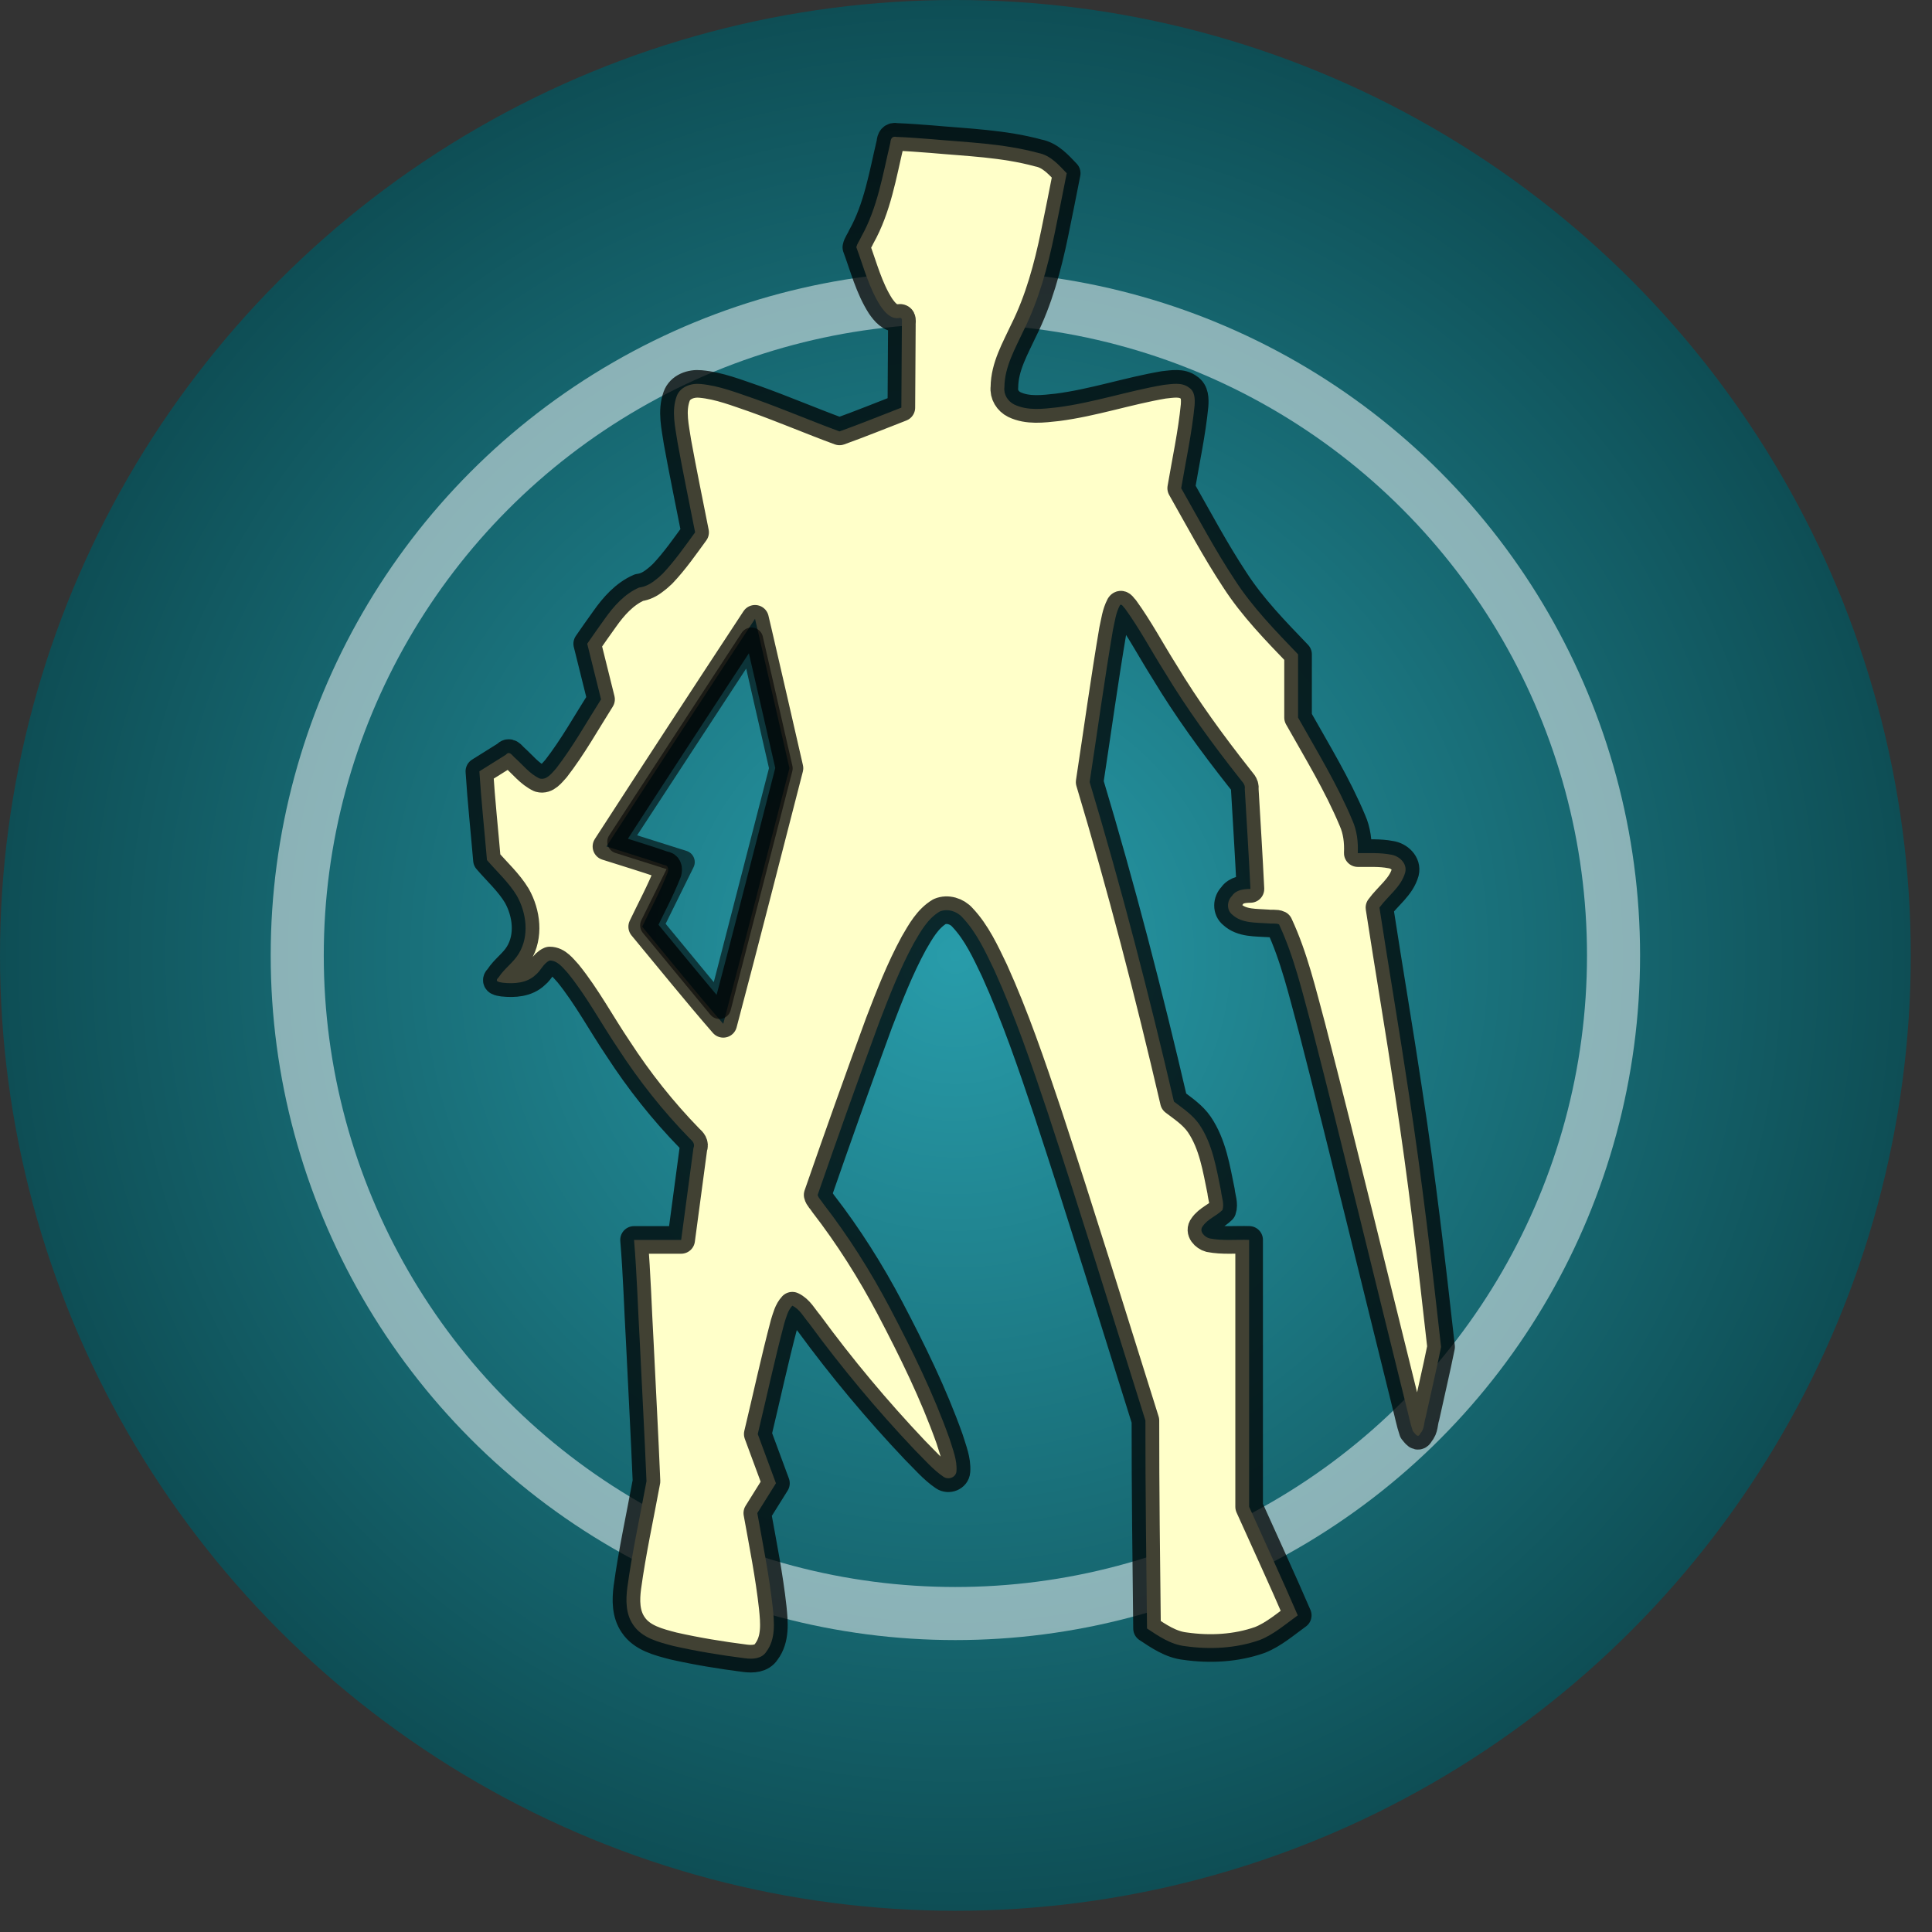 <?xml version="1.0" encoding="UTF-8" standalone="no"?>
<svg
   version="1.1"
   width="91"
   height="91"
   viewBox="0, 0, 91, 91"
   xml:space="preserve"
   fill-rule="evenodd"
   stroke-linejoin="round"
   stroke-miterlimit="2"
   style="clip-rule:evenodd;"
   xmlns="http://www.w3.org/2000/svg"
   xmlns:svg="http://www.w3.org/2000/svg">

    <rect x="0" y="0" width="91" height="91" fill="#333333" stroke="none"/>

    <defs>
        <radialGradient cx="45" cy="45" r="45" gradientUnits="userSpaceOnUse" id="Radial">
			<stop offset="0%" stop-color="#289caa" stop-opacity="1" />
			<stop offset="100%" stop-color="#0E4E55" stop-opacity="1" />
		</radialGradient>
    </defs>
	
	<circle cx="45" cy="45" r="45" stroke-width="1.1px" style="fill:url(#Radial);" />
	
    <circle cx="45" cy="45" r="31" stroke-width="2.5px" stroke-opacity="0.5" style="fill:none;stroke:white;" />
	
    <g
	   stroke-width="0.5"
	   style="fill:#ffffff;stroke:#000000"
	   fill-rule="nonzero"
	   transform="matrix(1.1,0,0,1.1,-3.494,-6.158)">
	
	   <path
		   style="fill:#ffffc9;stroke:#000000;stroke-width:1.182;stroke-linecap:butt;stroke-dasharray:none;stroke-opacity:0.745"
		   d="m 41.57,11.46 c -0.197,-0.041 -0.257,0.079 -0.27,0.254 -0.325,1.365 -0.549,2.786 -1.246,4.025 -0.063,0.15 -0.181,0.296 -0.209,0.448 0.314,0.848 0.542,1.744 1.033,2.513 0.179,0.259 0.422,0.556 0.773,0.518 0.204,-0.057 0.135,0.154 0.143,0.292 -0.007,1.181 -0.015,2.362 -0.022,3.543 -0.882,0.342 -1.758,0.699 -2.648,1.018 -1.204,-0.442 -2.409,-0.958 -3.628,-1.393 -0.76,-0.258 -1.52,-0.566 -2.326,-0.638 -0.403,-0.04 -0.874,0.119 -1.021,0.531 -0.229,0.637 -0.057,1.325 0.04,1.972 0.233,1.287 0.5,2.567 0.752,3.85 -0.443,0.605 -0.871,1.225 -1.389,1.77 -0.076,0.075 -0.229,0.213 -0.348,0.298 -0.194,0.153 -0.417,0.267 -0.663,0.296 -0.624,0.273 -1.09,0.801 -1.475,1.348 -0.255,0.348 -0.497,0.705 -0.745,1.058 0.197,0.794 0.395,1.587 0.592,2.381 -0.631,0.995 -1.205,2.032 -1.929,2.965 -0.182,0.196 -0.4,0.51 -0.707,0.423 -0.429,-0.203 -0.726,-0.597 -1.076,-0.906 -0.113,-0.107 -0.219,-0.283 -0.362,-0.111 -0.38,0.235 -0.757,0.474 -1.136,0.711 0.081,1.268 0.217,2.533 0.325,3.8 0.431,0.503 0.934,0.954 1.278,1.525 0.42,0.745 0.544,1.733 0.08,2.487 -0.23,0.38 -0.617,0.636 -0.855,1.006 -0.194,0.186 0.004,0.206 0.18,0.235 0.481,0.052 1.031,0.018 1.4,-0.338 0.228,-0.178 0.331,-0.499 0.605,-0.614 0.345,0.001 0.573,0.323 0.787,0.553 0.811,1.004 1.415,2.144 2.139,3.216 0.893,1.377 1.915,2.67 3.062,3.846 0.129,0.115 0.244,0.235 0.166,0.416 -0.175,1.311 -0.351,2.622 -0.526,3.933 -0.673,0 -1.346,0 -2.018,0 0.124,1.467 0.164,2.94 0.248,4.41 0.095,1.974 0.203,3.95 0.285,5.923 -0.278,1.513 -0.61,3.018 -0.819,4.543 -0.071,0.542 -0.075,1.135 0.248,1.604 0.38,0.571 1.095,0.742 1.718,0.906 1.014,0.229 2.042,0.397 3.073,0.528 0.324,0.043 0.715,0.025 0.911,-0.281 0.407,-0.54 0.339,-1.252 0.276,-1.884 -0.15,-1.361 -0.419,-2.705 -0.662,-4.052 0.266,-0.425 0.532,-0.851 0.798,-1.277 -0.259,-0.703 -0.519,-1.405 -0.779,-2.107 0.38,-1.58 0.72,-3.17 1.136,-4.741 0.084,-0.261 0.152,-0.551 0.344,-0.755 0.324,0.151 0.495,0.497 0.721,0.759 1.391,1.9 2.905,3.71 4.524,5.42 0.399,0.393 0.765,0.832 1.231,1.148 0.208,0.143 0.535,0.025 0.553,-0.241 0.036,-0.479 -0.161,-0.939 -0.297,-1.389 -0.687,-1.934 -1.596,-3.78 -2.549,-5.595 -0.828,-1.569 -1.776,-3.074 -2.863,-4.477 -0.072,-0.123 -0.206,-0.238 -0.235,-0.37 0.855,-2.463 1.729,-4.919 2.627,-7.366 0.445,-1.16 0.891,-2.309 1.489,-3.409 0.292,-0.503 0.594,-1.052 1.109,-1.358 0.334,-0.141 0.74,-0.014 0.975,0.254 0.612,0.647 0.987,1.472 1.369,2.266 0.892,1.971 1.589,4.017 2.279,6.077 1.445,4.384 2.802,8.794 4.187,13.198 -0.004,2.969 0.037,5.937 0.069,8.905 0.501,0.331 1.019,0.689 1.633,0.756 1.066,0.152 2.18,0.094 3.2,-0.266 0.604,-0.241 1.098,-0.679 1.621,-1.053 -0.67,-1.559 -1.388,-3.099 -2.082,-4.648 -2e-6,-3.81 0,-7.62 0,-11.43 -0.564,-0.018 -1.137,0.046 -1.694,-0.063 -0.212,-0.055 -0.466,-0.306 -0.29,-0.525 0.209,-0.307 0.588,-0.437 0.84,-0.69 0.091,-0.261 -0.034,-0.543 -0.058,-0.808 -0.201,-0.978 -0.358,-2.009 -0.929,-2.853 -0.28,-0.409 -0.7,-0.687 -1.089,-0.982 -1.069,-4.595 -2.251,-9.164 -3.609,-13.682 0.332,-2.171 0.629,-4.348 0.997,-6.514 0.083,-0.365 0.119,-0.715 0.296,-1.052 0.069,-0.106 0.166,0.097 0.218,0.133 0.626,0.861 1.123,1.807 1.692,2.706 0.957,1.59 2.052,3.09 3.2,4.545 0.104,0.15 0.276,0.273 0.239,0.476 0.083,1.427 0.174,2.854 0.243,4.282 -0.287,0.006 -0.617,0.033 -0.79,0.299 -0.22,0.217 -0.24,0.606 0.016,0.805 0.41,0.377 1.011,0.331 1.527,0.371 0.151,0.023 0.347,-0.018 0.472,0.044 0.651,1.401 1,2.913 1.403,4.397 1.388,5.384 2.691,10.789 4.033,16.184 0.1,0.37 0.169,0.755 0.292,1.114 0.11,0.121 0.222,0.334 0.326,0.091 0.178,-0.179 0.147,-0.459 0.225,-0.687 0.217,-1.002 0.457,-2.004 0.659,-3.007 -0.404,-3.627 -0.826,-7.253 -1.382,-10.86 -0.396,-2.654 -0.85,-5.299 -1.257,-7.952 0.363,-0.501 0.93,-0.885 1.103,-1.505 0.098,-0.389 -0.264,-0.717 -0.624,-0.764 -0.463,-0.09 -0.938,-0.056 -1.407,-0.064 0.021,-0.475 -0.033,-0.957 -0.228,-1.395 -0.642,-1.536 -1.515,-2.96 -2.329,-4.408 0,-0.903 0,-1.806 0,-2.708 -0.966,-1.008 -1.951,-2.013 -2.711,-3.192 -0.835,-1.264 -1.545,-2.605 -2.293,-3.922 0.2,-1.179 0.456,-2.35 0.573,-3.541 0.018,-0.273 0.021,-0.603 -0.241,-0.768 -0.306,-0.238 -0.725,-0.151 -1.081,-0.115 -1.53,0.259 -3.012,0.764 -4.555,0.962 -0.609,0.066 -1.27,0.155 -1.842,-0.12 -0.278,-0.137 -0.464,-0.432 -0.424,-0.746 0.007,-0.875 0.464,-1.654 0.822,-2.426 0.652,-1.303 1.032,-2.719 1.326,-4.14 0.179,-0.863 0.349,-1.728 0.52,-2.593 -0.343,-0.358 -0.697,-0.768 -1.211,-0.866 -1.492,-0.408 -3.047,-0.454 -4.579,-0.593 -0.499,-0.036 -0.998,-0.079 -1.498,-0.096 z m -5.931,21.201 c 0.452,1.943 0.896,3.887 1.342,5.831 -0.943,3.649 -1.868,7.303 -2.835,10.946 -1.185,-1.363 -2.317,-2.771 -3.471,-4.16 0.37,-0.776 0.782,-1.534 1.097,-2.334 0.036,-0.142 0.016,-0.297 -0.16,-0.306 -0.815,-0.286 -1.645,-0.529 -2.468,-0.795 2.109,-3.257 4.23,-6.506 6.362,-9.748 0.044,0.189 0.089,0.377 0.133,0.566 z" />
		
	   <path
		   style="fill:none;fill-opacity:0.761;stroke-width:0;stroke-dasharray:none;stroke:#000000;stroke-opacity:0.498"
		   d="m 40.609,11.361 c -0.56,0.975 -0.477,2.142 -0.48,3.225 -0.527,0.042 -1.451,-0.254 -1.034,0.592 0.235,1.662 0.513,3.429 1.631,4.752 0.477,0.705 0.477,1.569 0.439,2.386 -0.66,0.217 -1.319,0.585 -1.982,0.703 -2.488,-0.918 -5.015,-1.901 -7.71,-1.702 -0.336,0.231 -0.06,1.082 -0.145,1.559 0.029,1.673 0.463,3.298 0.952,4.886 -1.524,1.44 -3.053,2.875 -4.58,4.312 0,1.366 0,2.732 0,4.098 -0.903,0.781 -2.145,0.923 -3.277,0.682 -0.682,-0.208 -0.795,0.81 -1.201,1.197 -0.336,0.52 -0.793,1.006 -0.598,1.67 0.049,1.158 0.1,2.316 0.152,3.474 0.664,0.486 1.33,0.97 1.992,1.459 -0.462,1.274 -0.923,2.55 -1.385,3.824 0.442,0.286 0.784,1.251 1.352,0.675 0.789,-0.362 1.724,-1.122 2.61,-0.634 0.641,0.536 0.656,1.483 1.186,2.114 1.004,1.654 2.226,3.114 3.382,4.663 -0.119,0.844 -0.24,1.688 -0.359,2.531 -0.653,0 -1.306,0 -1.959,0 -0.145,5.739 -0.123,11.487 -0.494,17.217 -0.143,0.667 -0.178,1.265 0.663,1.299 0.991,0.279 1.944,0.829 2.963,0.92 1.366,-0.065 2.731,-0.131 4.097,-0.199 -0.079,-4.578 -0.156,-9.156 -0.232,-13.734 0.535,-0.046 1.415,-0.08 1.471,0.654 1.663,2.402 3.796,4.438 5.726,6.624 0.325,0.672 1.034,0.471 1.645,0.491 -0.158,-1.726 -0.551,-3.591 -1.264,-5.244 -1.257,-3.154 -3.011,-6.073 -4.693,-9.012 1.082,-3.439 2.166,-6.877 3.252,-10.314 0.632,-0.13 1.264,-0.256 1.896,-0.385 2.031,6.624 4.431,13.131 6.512,19.736 0.129,3.407 0.258,6.814 0.389,10.221 0.486,0.394 0.82,1.158 1.553,0.947 1.627,-0.016 3.255,-0.032 4.882,-0.049 0.637,-0.637 1.274,-1.274 1.912,-1.91 -0.74,-1.685 -1.526,-3.358 -2.24,-5.049 -0.149,-3.77 -0.297,-7.54 -0.443,-11.311 -1.035,-0.853 -0.9,-2.337 -0.941,-3.545 -0.067,-0.631 0.242,-1.417 -0.424,-1.799 -0.454,-0.538 -1.123,-0.956 -1.447,-1.567 -0.785,-3.215 -1.569,-6.431 -2.351,-9.647 -0.523,-0.587 -1.046,-1.175 -1.57,-1.762 0.292,-1.8 0.317,-3.66 0.822,-5.416 0.125,-0.593 0.863,-0.558 1.133,-0.093 1.099,1.43 1.99,3.027 2.916,4.561 0.082,1.319 0.163,2.638 0.248,3.957 -0.381,0.435 -1.219,0.704 -1.176,1.365 0.816,0.945 2.151,1.203 3.237,1.738 0.771,0.056 0.631,0.704 0.628,1.285 0.746,4.131 1.854,8.19 2.843,12.268 0.898,3.417 1.69,6.864 2.794,10.226 0.374,0.593 0.474,-0.649 0.676,-0.972 0.6,-2.211 0.842,-4.508 1.085,-6.776 -0.701,-6.02 -1.56,-12.019 -2.726,-17.967 0.503,-0.35 1.24,-0.561 1.6,-0.995 -0.066,-0.551 0.129,-1.304 -0.097,-1.732 -0.556,-0.197 -1.24,-0.224 -1.718,-0.521 -0.938,-1.711 -1.956,-3.401 -2.848,-5.123 0,-0.992 0,-1.984 0,-2.977 -1.231,-1.393 -2.721,-2.626 -3.582,-4.299 -0.14,-1.029 -1.023,-1.717 -1.652,-2.469 0.371,-1.653 0.741,-3.306 1.109,-4.959 -0.419,-0.433 -0.795,-1.003 -1.46,-0.645 -2.304,0.459 -4.672,0.757 -6.843,1.701 -0.073,-0.908 -0.024,-1.936 0.725,-2.573 0.451,-0.349 0.92,-0.675 0.818,-1.318 0.244,-2.163 0.49,-4.326 0.768,-6.484 -1.009,-0.466 -1.99,-1.049 -3.016,-1.442 -1.905,-0.018 -3.81,-0.035 -5.714,-0.05 -0.139,0.219 -0.277,0.439 -0.416,0.658 z m 0.912,0.061 c 2.198,0.226 4.483,0.119 6.592,0.857 0.356,0.27 0.949,0.612 0.694,1.122 -0.461,2.472 -0.925,4.999 -2.18,7.214 -0.265,0.669 -0.783,1.671 -0.092,2.244 1.179,0.506 2.512,0.045 3.709,-0.181 1.2,-0.21 2.395,-0.788 3.625,-0.643 0.789,0.254 0.458,1.279 0.381,1.883 -0.112,0.883 -0.41,1.795 -0.413,2.659 1.334,2.45 2.711,4.941 4.795,6.845 0.317,0.489 0.062,1.209 0.148,1.791 -0.054,0.68 -4.14e-4,1.33 0.452,1.874 0.783,1.459 1.793,2.87 2.131,4.514 -0.229,0.779 0.65,0.41 1.122,0.516 0.606,-0.058 1.186,0.572 0.8,1.138 -0.223,0.503 -0.832,0.804 -1.013,1.269 1.046,6.25 2.023,12.519 2.636,18.825 -0.306,1.226 -0.496,2.51 -0.873,3.701 -0.495,0.408 -0.505,-0.878 -0.673,-1.234 -1.633,-6.456 -3.068,-12.966 -4.923,-19.363 -0.195,-0.427 -0.305,-1.062 -0.639,-1.314 -0.687,-0.006 -1.911,0.148 -2.07,-0.766 -0.004,-0.497 0.514,-0.818 0.975,-0.723 -0.087,-1.477 -0.173,-2.953 -0.26,-4.43 -1.886,-2.256 -3.425,-4.764 -4.911,-7.291 -0.266,-0.662 -0.551,-0.31 -0.585,0.211 -0.441,2.298 -0.719,4.626 -1.082,6.937 1.377,4.512 2.531,9.082 3.607,13.674 1.334,0.701 1.757,2.251 1.98,3.627 0.163,0.606 0.368,1.228 -0.419,1.418 -0.39,0.136 -0.567,0.721 -0.053,0.811 0.562,0.129 1.147,0.034 1.719,0.062 0,3.819 0,7.638 0,11.457 0.699,1.546 1.4,3.09 2.098,4.637 -0.806,0.705 -1.744,1.298 -2.841,1.362 -1.275,0.17 -2.696,0.105 -3.709,-0.792 -0.036,-2.994 0.005,-6 -0.079,-8.986 -1.94,-6.031 -3.66,-12.147 -5.937,-18.051 -0.573,-1.255 -1.025,-2.683 -2.113,-3.596 -0.78,-0.446 -1.343,0.555 -1.686,1.109 -1.588,3 -2.507,6.294 -3.698,9.461 -0.078,0.548 -0.654,1.174 -0.417,1.674 2.283,2.908 3.946,6.255 5.336,9.664 0.197,0.693 0.644,1.437 0.445,2.167 -0.41,0.523 -0.925,-0.284 -1.262,-0.527 -2.001,-2.021 -3.784,-4.243 -5.477,-6.523 -0.366,-0.519 -0.498,0.351 -0.596,0.608 -0.409,1.532 -0.741,3.109 -1.113,4.667 0.26,0.705 0.519,1.41 0.781,2.113 -0.285,0.62 -1.026,1.155 -0.694,1.891 0.251,1.627 0.772,3.289 0.511,4.941 -0.183,0.583 -0.814,0.907 -1.391,0.655 -1.471,-0.286 -3.124,-0.251 -4.388,-1.151 -0.9,-0.902 -0.355,-2.299 -0.223,-3.388 0.22,-1.456 0.745,-2.892 0.524,-4.379 -0.149,-3.004 -0.3,-6.008 -0.449,-9.012 0.665,0 1.329,0 1.994,0 0.185,-1.367 0.37,-2.733 0.555,-4.1 -2.076,-1.992 -3.51,-4.504 -5.08,-6.883 -0.31,-0.341 -0.612,-0.994 -1.141,-0.904 -0.376,0.498 -0.883,1.045 -1.583,0.945 -1.001,0.193 -0.607,-0.497 -0.057,-0.882 1.134,-1.006 0.641,-2.822 -0.382,-3.718 -0.496,-0.406 -0.762,-0.914 -0.702,-1.562 -0.088,-0.986 -0.178,-1.973 -0.265,-2.959 0.466,-0.209 0.972,-0.759 1.414,-0.761 0.469,0.328 0.818,1.145 1.468,1.039 0.989,-0.832 1.475,-2.11 2.211,-3.152 0.271,-0.509 -0.197,-1.133 -0.24,-1.691 -0.192,-0.538 -0.334,-1.065 0.18,-1.473 0.553,-0.827 1.199,-1.78 2.25,-1.961 0.871,-0.523 1.359,-1.453 1.965,-2.232 -0.29,-1.779 -0.866,-3.533 -0.895,-5.342 -0.067,-0.732 0.692,-1.196 1.352,-1.009 2.003,0.403 3.852,1.328 5.76,2.029 0.874,-0.34 1.747,-0.68 2.621,-1.02 0,-1.263 0,-2.526 0,-3.789 -0.849,0.074 -1.144,-0.957 -1.42,-1.576 -0.099,-0.561 -0.6,-1.154 -0.435,-1.694 0.849,-1.383 1.095,-3.009 1.431,-4.568 l 0.1,0.007 z" />
		
		<path
		   style="fill:#ffffff;fill-opacity:0;stroke:#000000;stroke-width:1;stroke-linecap:butt;stroke-dasharray:none;stroke-opacity:0.594"
		   d="m 29.678,41.644 5.675,-8.676 1.265,5.531 -2.639,10.23 -2.892,-3.506 1.338,-2.711 z"/>
	
    </g>
	
</svg>
